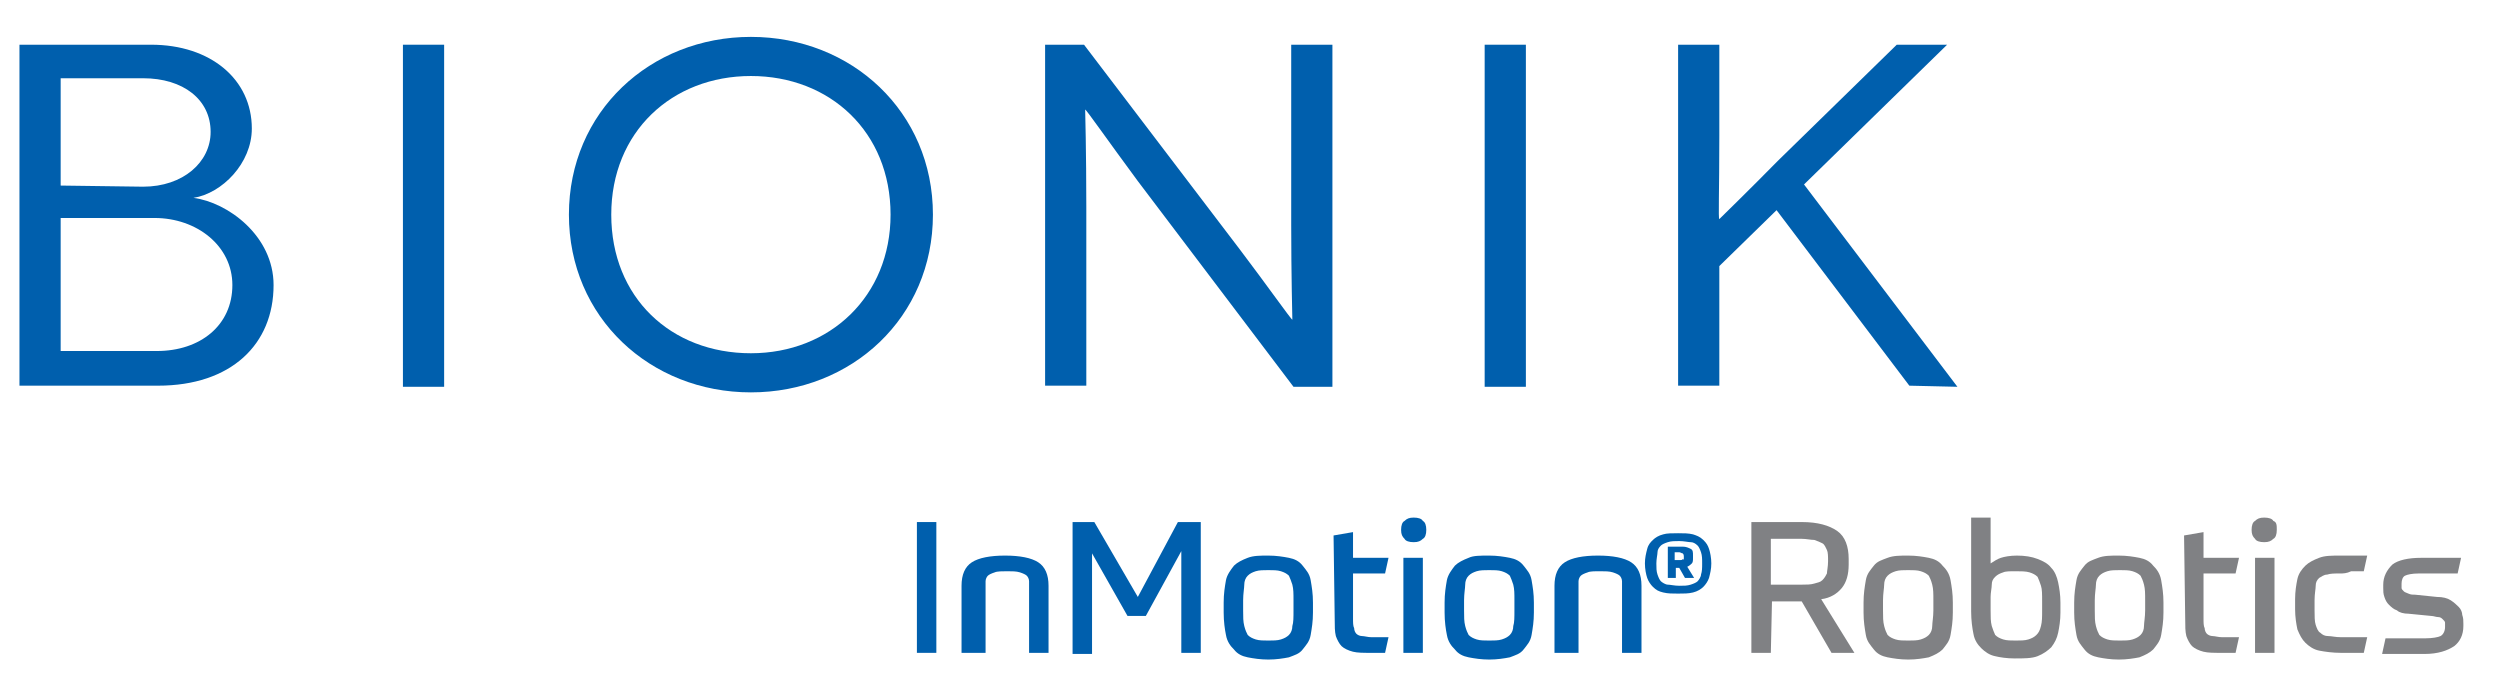<svg width="200" height="55" viewBox="0 0 200 55" fill="none" xmlns="http://www.w3.org/2000/svg">
<path d="M12.088 3.577C16.85 3.577 20.146 6.35 20.146 10.284C20.146 13.057 17.766 15.472 15.476 15.829C18.223 16.187 21.886 18.87 21.886 22.805C21.886 27.545 18.498 30.854 12.637 30.854H1.557V3.577H12.088ZM11.447 14.935C14.652 14.935 16.85 12.967 16.85 10.553C16.85 7.959 14.652 6.26 11.447 6.26H4.853V14.845L11.447 14.935ZM12.546 28.081C16.026 28.081 18.59 26.024 18.59 22.805C18.59 19.675 15.751 17.439 12.363 17.439H4.853V28.081H12.546Z" fill="#005FAD"/>
<path d="M35.531 3.577H32.234V30.943H35.531V3.577Z" fill="#005FAD"/>
<path d="M60.073 2.951C68.132 2.951 74.634 8.943 74.634 17.171C74.634 25.398 68.132 31.39 60.073 31.39C52.015 31.39 45.513 25.398 45.513 17.171C45.513 8.943 52.015 2.951 60.073 2.951ZM60.073 28.26C66.392 28.26 71.245 23.699 71.245 17.171C71.245 10.553 66.392 6.081 60.073 6.081C53.755 6.081 48.901 10.553 48.901 17.171C48.901 23.789 53.663 28.26 60.073 28.26Z" fill="#005FAD"/>
<path d="M106.593 3.577V30.943H103.48L91.026 14.488C88.645 11.268 86.905 8.764 86.813 8.764C86.813 8.764 86.905 12.162 86.905 16.545V30.854H83.608V3.577H86.722L99.176 19.943C101.282 22.715 103.297 25.577 103.388 25.577C103.388 25.577 103.297 21.91 103.297 17.976V3.577H106.593Z" fill="#005FAD"/>
<path d="M122.07 3.577H118.773V30.943H122.07V3.577Z" fill="#005FAD"/>
<path d="M152.747 30.854L142.125 16.813L137.546 21.285V30.854H134.249V3.577H137.546V10.911C137.546 15.293 137.454 17.528 137.546 17.528C137.546 17.528 140.11 15.024 142.216 12.878L151.74 3.577H155.769L144.322 14.756L156.593 30.943L152.747 30.854Z" fill="#005FAD"/>
<path d="M74.908 41.764V52.228H73.352V41.764H74.908Z" fill="#005FAD"/>
<path d="M76.923 52.228V46.862C76.923 45.968 77.198 45.342 77.747 44.984C78.297 44.626 79.213 44.447 80.403 44.447C81.593 44.447 82.509 44.626 83.059 44.984C83.608 45.342 83.883 45.968 83.883 46.862V52.228H82.326V47.13C82.326 46.862 82.326 46.683 82.326 46.504C82.326 46.325 82.234 46.147 82.143 46.057C82.051 45.968 81.868 45.878 81.593 45.789C81.319 45.699 80.952 45.699 80.586 45.699C80.22 45.699 79.762 45.699 79.579 45.789C79.304 45.878 79.121 45.968 79.029 46.057C78.938 46.147 78.846 46.325 78.846 46.504C78.846 46.683 78.846 46.951 78.846 47.13V52.228H76.923Z" fill="#005FAD"/>
<path d="M90.201 49.276L87.363 44.268V52.317H85.806V41.764H87.546L91.026 47.756L94.231 41.764H96.062V52.228H94.505V44.089L91.667 49.276H90.201Z" fill="#005FAD"/>
<path d="M101.465 44.447C102.106 44.447 102.656 44.537 103.114 44.626C103.571 44.716 103.938 44.894 104.212 45.252C104.487 45.61 104.762 45.878 104.854 46.415C104.945 46.951 105.037 47.488 105.037 48.203V49.008C105.037 49.724 104.945 50.26 104.854 50.797C104.762 51.333 104.487 51.602 104.212 51.959C103.938 52.317 103.571 52.407 103.114 52.586C102.656 52.675 102.106 52.764 101.465 52.764C100.824 52.764 100.275 52.675 99.817 52.586C99.359 52.496 98.993 52.317 98.718 51.959C98.443 51.691 98.168 51.333 98.077 50.797C97.985 50.35 97.894 49.724 97.894 49.008V48.203C97.894 47.488 97.985 46.951 98.077 46.415C98.168 45.968 98.443 45.61 98.718 45.252C98.993 44.984 99.359 44.805 99.817 44.626C100.275 44.447 100.824 44.447 101.465 44.447ZM103.48 48.025C103.48 47.488 103.48 47.13 103.388 46.773C103.297 46.504 103.205 46.236 103.114 46.057C102.93 45.878 102.747 45.789 102.473 45.699C102.198 45.61 101.832 45.61 101.465 45.61C101.099 45.61 100.733 45.61 100.458 45.699C100.183 45.789 100 45.878 99.817 46.057C99.634 46.236 99.542 46.504 99.542 46.773C99.542 47.041 99.451 47.488 99.451 48.025V48.829C99.451 49.366 99.451 49.724 99.542 50.081C99.634 50.439 99.725 50.618 99.817 50.797C100 50.976 100.183 51.065 100.458 51.155C100.733 51.244 101.099 51.244 101.465 51.244C101.832 51.244 102.198 51.244 102.473 51.155C102.747 51.065 102.93 50.976 103.114 50.797C103.297 50.618 103.388 50.35 103.388 50.081C103.48 49.813 103.48 49.366 103.48 48.829V48.025Z" fill="#005FAD"/>
<path d="M106.685 42.837L108.242 42.569V44.626H111.081L110.806 45.878H108.242V49.455C108.242 49.813 108.242 50.081 108.333 50.26C108.333 50.439 108.425 50.618 108.516 50.707C108.608 50.797 108.791 50.886 108.974 50.886C109.158 50.886 109.432 50.976 109.707 50.976H111.081L110.806 52.228H109.707C109.066 52.228 108.608 52.228 108.242 52.138C107.875 52.049 107.509 51.87 107.326 51.691C107.143 51.512 106.96 51.154 106.868 50.886C106.777 50.528 106.777 50.081 106.777 49.545L106.685 42.837Z" fill="#005FAD"/>
<path d="M114.103 42.39C114.103 42.748 114.011 43.016 113.828 43.106C113.645 43.285 113.462 43.374 113.095 43.374C112.729 43.374 112.454 43.285 112.363 43.106C112.179 42.927 112.088 42.748 112.088 42.39C112.088 42.032 112.179 41.764 112.363 41.675C112.546 41.496 112.729 41.407 113.095 41.407C113.462 41.407 113.736 41.496 113.828 41.675C114.011 41.764 114.103 42.032 114.103 42.39ZM112.271 44.626H113.828V52.228H112.271V44.626Z" fill="#005FAD"/>
<path d="M119.139 44.447C119.78 44.447 120.33 44.537 120.788 44.626C121.245 44.716 121.612 44.894 121.886 45.252C122.161 45.61 122.436 45.878 122.527 46.415C122.619 46.951 122.711 47.488 122.711 48.203V49.008C122.711 49.724 122.619 50.26 122.527 50.797C122.436 51.333 122.161 51.602 121.886 51.959C121.612 52.317 121.245 52.407 120.788 52.586C120.33 52.675 119.78 52.764 119.139 52.764C118.498 52.764 117.949 52.675 117.491 52.586C117.033 52.496 116.667 52.317 116.392 51.959C116.117 51.691 115.842 51.333 115.751 50.797C115.659 50.35 115.568 49.724 115.568 49.008V48.203C115.568 47.488 115.659 46.951 115.751 46.415C115.842 45.968 116.117 45.61 116.392 45.252C116.667 44.984 117.033 44.805 117.491 44.626C117.857 44.447 118.407 44.447 119.139 44.447ZM121.154 48.025C121.154 47.488 121.154 47.13 121.062 46.773C120.971 46.504 120.879 46.236 120.788 46.057C120.604 45.878 120.421 45.789 120.147 45.699C119.872 45.61 119.505 45.61 119.139 45.61C118.773 45.61 118.407 45.61 118.132 45.699C117.857 45.789 117.674 45.878 117.491 46.057C117.308 46.236 117.216 46.504 117.216 46.773C117.216 47.041 117.125 47.488 117.125 48.025V48.829C117.125 49.366 117.125 49.724 117.216 50.081C117.308 50.439 117.399 50.618 117.491 50.797C117.674 50.976 117.857 51.065 118.132 51.155C118.407 51.244 118.773 51.244 119.139 51.244C119.505 51.244 119.872 51.244 120.147 51.155C120.421 51.065 120.604 50.976 120.788 50.797C120.971 50.618 121.062 50.35 121.062 50.081C121.154 49.813 121.154 49.366 121.154 48.829V48.025Z" fill="#005FAD"/>
<path d="M124.359 52.228V46.862C124.359 45.968 124.634 45.342 125.183 44.984C125.733 44.626 126.648 44.447 127.839 44.447C129.029 44.447 129.945 44.626 130.495 44.984C131.044 45.342 131.319 45.968 131.319 46.862V52.228H129.762V47.13C129.762 46.862 129.762 46.683 129.762 46.504C129.762 46.325 129.67 46.147 129.579 46.057C129.487 45.968 129.304 45.878 129.029 45.789C128.755 45.699 128.388 45.699 128.022 45.699C127.564 45.699 127.198 45.699 127.015 45.789C126.74 45.878 126.557 45.968 126.465 46.057C126.374 46.147 126.282 46.325 126.282 46.504C126.282 46.683 126.282 46.951 126.282 47.13V52.228H124.359Z" fill="#005FAD"/>
<path d="M136.905 45.073C136.905 45.52 136.813 45.878 136.722 46.236C136.63 46.504 136.447 46.772 136.264 46.951C136.081 47.13 135.806 47.309 135.44 47.398C135.073 47.488 134.707 47.488 134.249 47.488C133.791 47.488 133.425 47.488 133.059 47.398C132.692 47.309 132.509 47.219 132.234 46.951C132.051 46.772 131.868 46.504 131.777 46.236C131.685 45.967 131.593 45.52 131.593 45.073C131.593 44.626 131.685 44.268 131.777 43.91C131.868 43.553 132.051 43.374 132.234 43.195C132.418 43.016 132.692 42.837 133.059 42.748C133.333 42.658 133.791 42.658 134.249 42.658C134.707 42.658 135.073 42.658 135.44 42.748C135.714 42.837 135.989 42.927 136.264 43.195C136.538 43.463 136.63 43.642 136.722 43.91C136.813 44.179 136.905 44.626 136.905 45.073ZM132.509 45.073C132.509 45.431 132.509 45.699 132.601 45.967C132.692 46.236 132.784 46.414 132.875 46.504C132.967 46.593 133.242 46.772 133.425 46.772C133.608 46.772 133.974 46.862 134.341 46.862C134.707 46.862 134.982 46.862 135.256 46.772C135.531 46.683 135.714 46.593 135.806 46.504C135.897 46.414 136.081 46.146 136.081 45.967C136.172 45.699 136.172 45.431 136.172 45.073C136.172 44.715 136.172 44.447 136.081 44.179C135.989 43.91 135.897 43.732 135.806 43.642C135.623 43.463 135.44 43.374 135.256 43.374C135.073 43.374 134.707 43.285 134.341 43.285C133.974 43.285 133.7 43.285 133.425 43.374C133.15 43.463 132.967 43.553 132.875 43.642C132.692 43.821 132.601 44 132.601 44.179C132.601 44.358 132.509 44.715 132.509 45.073ZM135.44 44.626C135.44 44.805 135.44 44.984 135.348 45.073C135.256 45.163 135.165 45.252 134.982 45.341L135.531 46.236H134.799L134.341 45.431H134.066V46.236H133.425V43.732H134.615C134.89 43.732 135.073 43.821 135.256 43.91C135.44 44 135.44 44.179 135.44 44.447V44.626ZM134.707 44.536C134.707 44.447 134.707 44.358 134.615 44.268C134.524 44.268 134.432 44.179 134.341 44.179H133.974V44.805H134.341C134.524 44.805 134.615 44.805 134.615 44.715C134.707 44.805 134.707 44.805 134.707 44.536Z" fill="#005FAD"/>
<path d="M141.667 52.228H140.11V41.764H144.139C145.421 41.764 146.337 42.032 146.978 42.48C147.619 42.927 147.894 43.732 147.894 44.715V45.163C147.894 45.967 147.711 46.593 147.344 47.041C146.978 47.488 146.429 47.846 145.696 47.935L148.352 52.228H146.52L144.139 48.114H141.758L141.667 52.228ZM146.245 44.894C146.245 44.536 146.245 44.179 146.154 44C146.062 43.821 145.971 43.553 145.788 43.463C145.604 43.374 145.421 43.285 145.147 43.195C144.872 43.195 144.505 43.106 144.139 43.106H141.667V46.772H144.139C144.505 46.772 144.872 46.772 145.147 46.683C145.421 46.593 145.604 46.593 145.788 46.415C145.971 46.236 146.062 46.057 146.154 45.878C146.154 45.699 146.245 45.341 146.245 44.894Z" fill="#808184"/>
<path d="M152.656 44.447C153.297 44.447 153.846 44.537 154.304 44.626C154.762 44.716 155.128 44.894 155.403 45.252C155.678 45.52 155.952 45.878 156.044 46.415C156.136 46.951 156.227 47.488 156.227 48.203V49.008C156.227 49.724 156.136 50.26 156.044 50.797C155.952 51.333 155.678 51.602 155.403 51.959C155.128 52.228 154.762 52.407 154.304 52.586C153.846 52.675 153.297 52.764 152.656 52.764C152.015 52.764 151.465 52.675 151.007 52.586C150.549 52.496 150.183 52.317 149.908 51.959C149.634 51.602 149.359 51.333 149.267 50.797C149.176 50.26 149.084 49.724 149.084 49.008V48.203C149.084 47.488 149.176 46.951 149.267 46.415C149.359 45.878 149.634 45.61 149.908 45.252C150.183 44.894 150.549 44.805 151.007 44.626C151.465 44.447 152.015 44.447 152.656 44.447ZM154.67 48.025C154.67 47.488 154.67 47.13 154.579 46.773C154.487 46.415 154.396 46.236 154.304 46.057C154.121 45.878 153.938 45.789 153.663 45.699C153.388 45.61 153.022 45.61 152.656 45.61C152.289 45.61 151.923 45.61 151.648 45.699C151.374 45.789 151.19 45.878 151.007 46.057C150.824 46.236 150.733 46.504 150.733 46.773C150.733 47.041 150.641 47.488 150.641 48.025V48.829C150.641 49.366 150.641 49.724 150.733 50.081C150.824 50.439 150.916 50.618 151.007 50.797C151.19 50.976 151.374 51.065 151.648 51.155C151.923 51.244 152.289 51.244 152.656 51.244C153.022 51.244 153.388 51.244 153.663 51.155C153.938 51.065 154.121 50.976 154.304 50.797C154.487 50.618 154.579 50.35 154.579 50.081C154.579 49.813 154.67 49.366 154.67 48.829V48.025Z" fill="#808184"/>
<path d="M161.355 44.447C161.996 44.447 162.546 44.537 163.004 44.715C163.462 44.894 163.828 45.073 164.103 45.431C164.377 45.699 164.56 46.146 164.652 46.593C164.744 47.041 164.835 47.577 164.835 48.203V49.008C164.835 49.634 164.744 50.171 164.652 50.618C164.56 51.065 164.377 51.423 164.103 51.781C163.828 52.049 163.462 52.317 163.004 52.496C162.546 52.675 161.905 52.675 161.172 52.675C160.531 52.675 159.982 52.585 159.615 52.496C159.158 52.407 158.791 52.138 158.517 51.87C158.242 51.602 157.967 51.244 157.875 50.707C157.784 50.26 157.692 49.634 157.692 48.919V41.407H159.249V45.073C159.524 44.894 159.799 44.715 160.073 44.626C160.348 44.537 160.806 44.447 161.355 44.447ZM161.264 45.699C160.806 45.699 160.44 45.699 160.256 45.789C159.982 45.878 159.799 45.968 159.615 46.146C159.432 46.325 159.341 46.504 159.341 46.772C159.341 47.041 159.249 47.398 159.249 47.756V48.829C159.249 49.366 159.249 49.724 159.341 50.081C159.432 50.35 159.524 50.618 159.615 50.797C159.799 50.976 159.982 51.065 160.256 51.154C160.531 51.244 160.897 51.244 161.264 51.244C161.63 51.244 161.996 51.244 162.271 51.154C162.546 51.065 162.729 50.976 162.912 50.797C163.095 50.618 163.187 50.439 163.278 50.081C163.37 49.724 163.37 49.366 163.37 48.829V48.114C163.37 47.577 163.37 47.13 163.278 46.862C163.187 46.593 163.095 46.325 163.004 46.146C162.821 45.968 162.637 45.878 162.363 45.789C162.088 45.699 161.63 45.699 161.264 45.699Z" fill="#808184"/>
<path d="M169.506 44.447C170.147 44.447 170.696 44.537 171.154 44.626C171.612 44.716 171.978 44.894 172.253 45.252C172.527 45.52 172.802 45.878 172.894 46.415C172.985 46.951 173.077 47.488 173.077 48.203V49.008C173.077 49.724 172.985 50.26 172.894 50.797C172.802 51.333 172.527 51.602 172.253 51.959C171.978 52.228 171.612 52.407 171.154 52.586C170.696 52.675 170.147 52.764 169.506 52.764C168.864 52.764 168.315 52.675 167.857 52.586C167.399 52.496 167.033 52.317 166.758 51.959C166.484 51.602 166.209 51.333 166.117 50.797C166.026 50.26 165.934 49.724 165.934 49.008V48.203C165.934 47.488 166.026 46.951 166.117 46.415C166.209 45.878 166.484 45.61 166.758 45.252C167.033 44.894 167.399 44.805 167.857 44.626C168.315 44.447 168.864 44.447 169.506 44.447ZM171.612 48.025C171.612 47.488 171.612 47.13 171.52 46.773C171.429 46.415 171.337 46.236 171.245 46.057C171.062 45.878 170.879 45.789 170.604 45.699C170.33 45.61 169.963 45.61 169.597 45.61C169.231 45.61 168.864 45.61 168.59 45.699C168.315 45.789 168.132 45.878 167.949 46.057C167.766 46.236 167.674 46.504 167.674 46.773C167.674 47.041 167.582 47.488 167.582 48.025V48.829C167.582 49.366 167.582 49.724 167.674 50.081C167.766 50.439 167.857 50.618 167.949 50.797C168.132 50.976 168.315 51.065 168.59 51.155C168.864 51.244 169.231 51.244 169.597 51.244C169.963 51.244 170.33 51.244 170.604 51.155C170.879 51.065 171.062 50.976 171.245 50.797C171.429 50.618 171.52 50.35 171.52 50.081C171.52 49.813 171.612 49.366 171.612 48.829V48.025Z" fill="#808184"/>
<path d="M174.725 42.837L176.282 42.569V44.626H179.121L178.846 45.878H176.282V49.455C176.282 49.813 176.282 50.081 176.374 50.26C176.374 50.439 176.465 50.618 176.557 50.707C176.648 50.797 176.832 50.886 177.015 50.886C177.198 50.886 177.473 50.976 177.747 50.976H179.121L178.846 52.228H177.747C177.106 52.228 176.648 52.228 176.282 52.138C175.916 52.049 175.549 51.87 175.366 51.691C175.183 51.512 175 51.154 174.908 50.886C174.817 50.528 174.817 50.081 174.817 49.545L174.725 42.837Z" fill="#808184"/>
<path d="M182.143 42.39C182.143 42.748 182.051 43.016 181.868 43.106C181.685 43.285 181.502 43.374 181.136 43.374C180.769 43.374 180.495 43.285 180.403 43.106C180.22 42.927 180.128 42.748 180.128 42.39C180.128 42.032 180.22 41.764 180.403 41.675C180.586 41.496 180.769 41.407 181.136 41.407C181.502 41.407 181.777 41.496 181.868 41.675C182.143 41.764 182.143 42.032 182.143 42.39ZM180.403 44.626H181.96V52.228H180.403V44.626Z" fill="#808184"/>
<path d="M187.179 45.878C186.722 45.878 186.447 45.878 186.172 45.968C185.897 45.968 185.714 46.147 185.531 46.236C185.348 46.415 185.256 46.594 185.256 46.862C185.256 47.13 185.165 47.488 185.165 48.025V48.829C185.165 49.276 185.165 49.724 185.256 49.992C185.348 50.26 185.44 50.529 185.623 50.618C185.806 50.797 185.989 50.886 186.264 50.886C186.538 50.886 186.813 50.976 187.271 50.976C187.821 50.976 188.278 50.976 188.553 50.976C188.828 50.976 189.194 50.976 189.377 50.976L189.103 52.228C188.828 52.228 188.553 52.228 188.187 52.228C187.821 52.228 187.546 52.228 187.271 52.228C186.63 52.228 185.989 52.138 185.531 52.049C185.073 51.959 184.707 51.691 184.432 51.423C184.158 51.155 183.974 50.797 183.791 50.35C183.7 49.903 183.608 49.366 183.608 48.74V47.935C183.608 47.309 183.7 46.773 183.791 46.325C183.883 45.878 184.158 45.52 184.432 45.252C184.707 44.984 185.073 44.805 185.531 44.626C185.989 44.447 186.538 44.447 187.271 44.447C187.546 44.447 187.912 44.447 188.278 44.447C188.645 44.447 189.011 44.447 189.377 44.447L189.103 45.699C188.645 45.699 188.37 45.699 188.095 45.699C187.729 45.878 187.454 45.878 187.179 45.878Z" fill="#808184"/>
<path d="M194.963 47.756C195.421 47.756 195.788 47.846 196.062 48.024C196.337 48.203 196.52 48.382 196.703 48.561C196.886 48.74 196.978 49.008 196.978 49.187C197.07 49.455 197.07 49.634 197.07 49.902V50.081C197.07 50.797 196.795 51.333 196.337 51.691C195.788 52.049 195.055 52.317 193.956 52.317C193.498 52.317 192.949 52.317 192.399 52.317C191.758 52.317 191.209 52.317 190.568 52.317L190.842 51.065C191.392 51.065 191.941 51.065 192.491 51.065C193.04 51.065 193.59 51.065 194.048 51.065C194.597 51.065 195.055 50.976 195.238 50.886C195.421 50.797 195.604 50.528 195.604 50.171C195.604 50.081 195.604 49.902 195.604 49.813C195.604 49.724 195.513 49.634 195.421 49.545C195.33 49.455 195.238 49.366 195.055 49.366C194.872 49.366 194.689 49.276 194.505 49.276L192.674 49.097C192.308 49.097 191.941 49.008 191.758 48.829C191.484 48.74 191.3 48.561 191.117 48.382C190.934 48.203 190.843 48.024 190.751 47.756C190.659 47.488 190.659 47.309 190.659 47.041V46.772C190.659 46.146 190.934 45.61 191.392 45.163C191.85 44.805 192.674 44.626 193.681 44.626C194.139 44.626 194.689 44.626 195.147 44.626C195.696 44.626 196.245 44.626 196.886 44.626L196.612 45.878C196.154 45.878 195.788 45.878 195.513 45.878C195.147 45.878 194.872 45.878 194.689 45.878C194.506 45.878 194.231 45.878 194.048 45.878C193.864 45.878 193.681 45.878 193.498 45.878C192.949 45.878 192.582 45.967 192.399 46.057C192.216 46.146 192.125 46.415 192.125 46.683C192.125 46.772 192.125 46.951 192.125 47.041C192.125 47.13 192.216 47.219 192.308 47.309C192.399 47.398 192.491 47.398 192.674 47.488C192.857 47.577 193.04 47.577 193.223 47.577L194.963 47.756Z" fill="#808184"/>
</svg>
